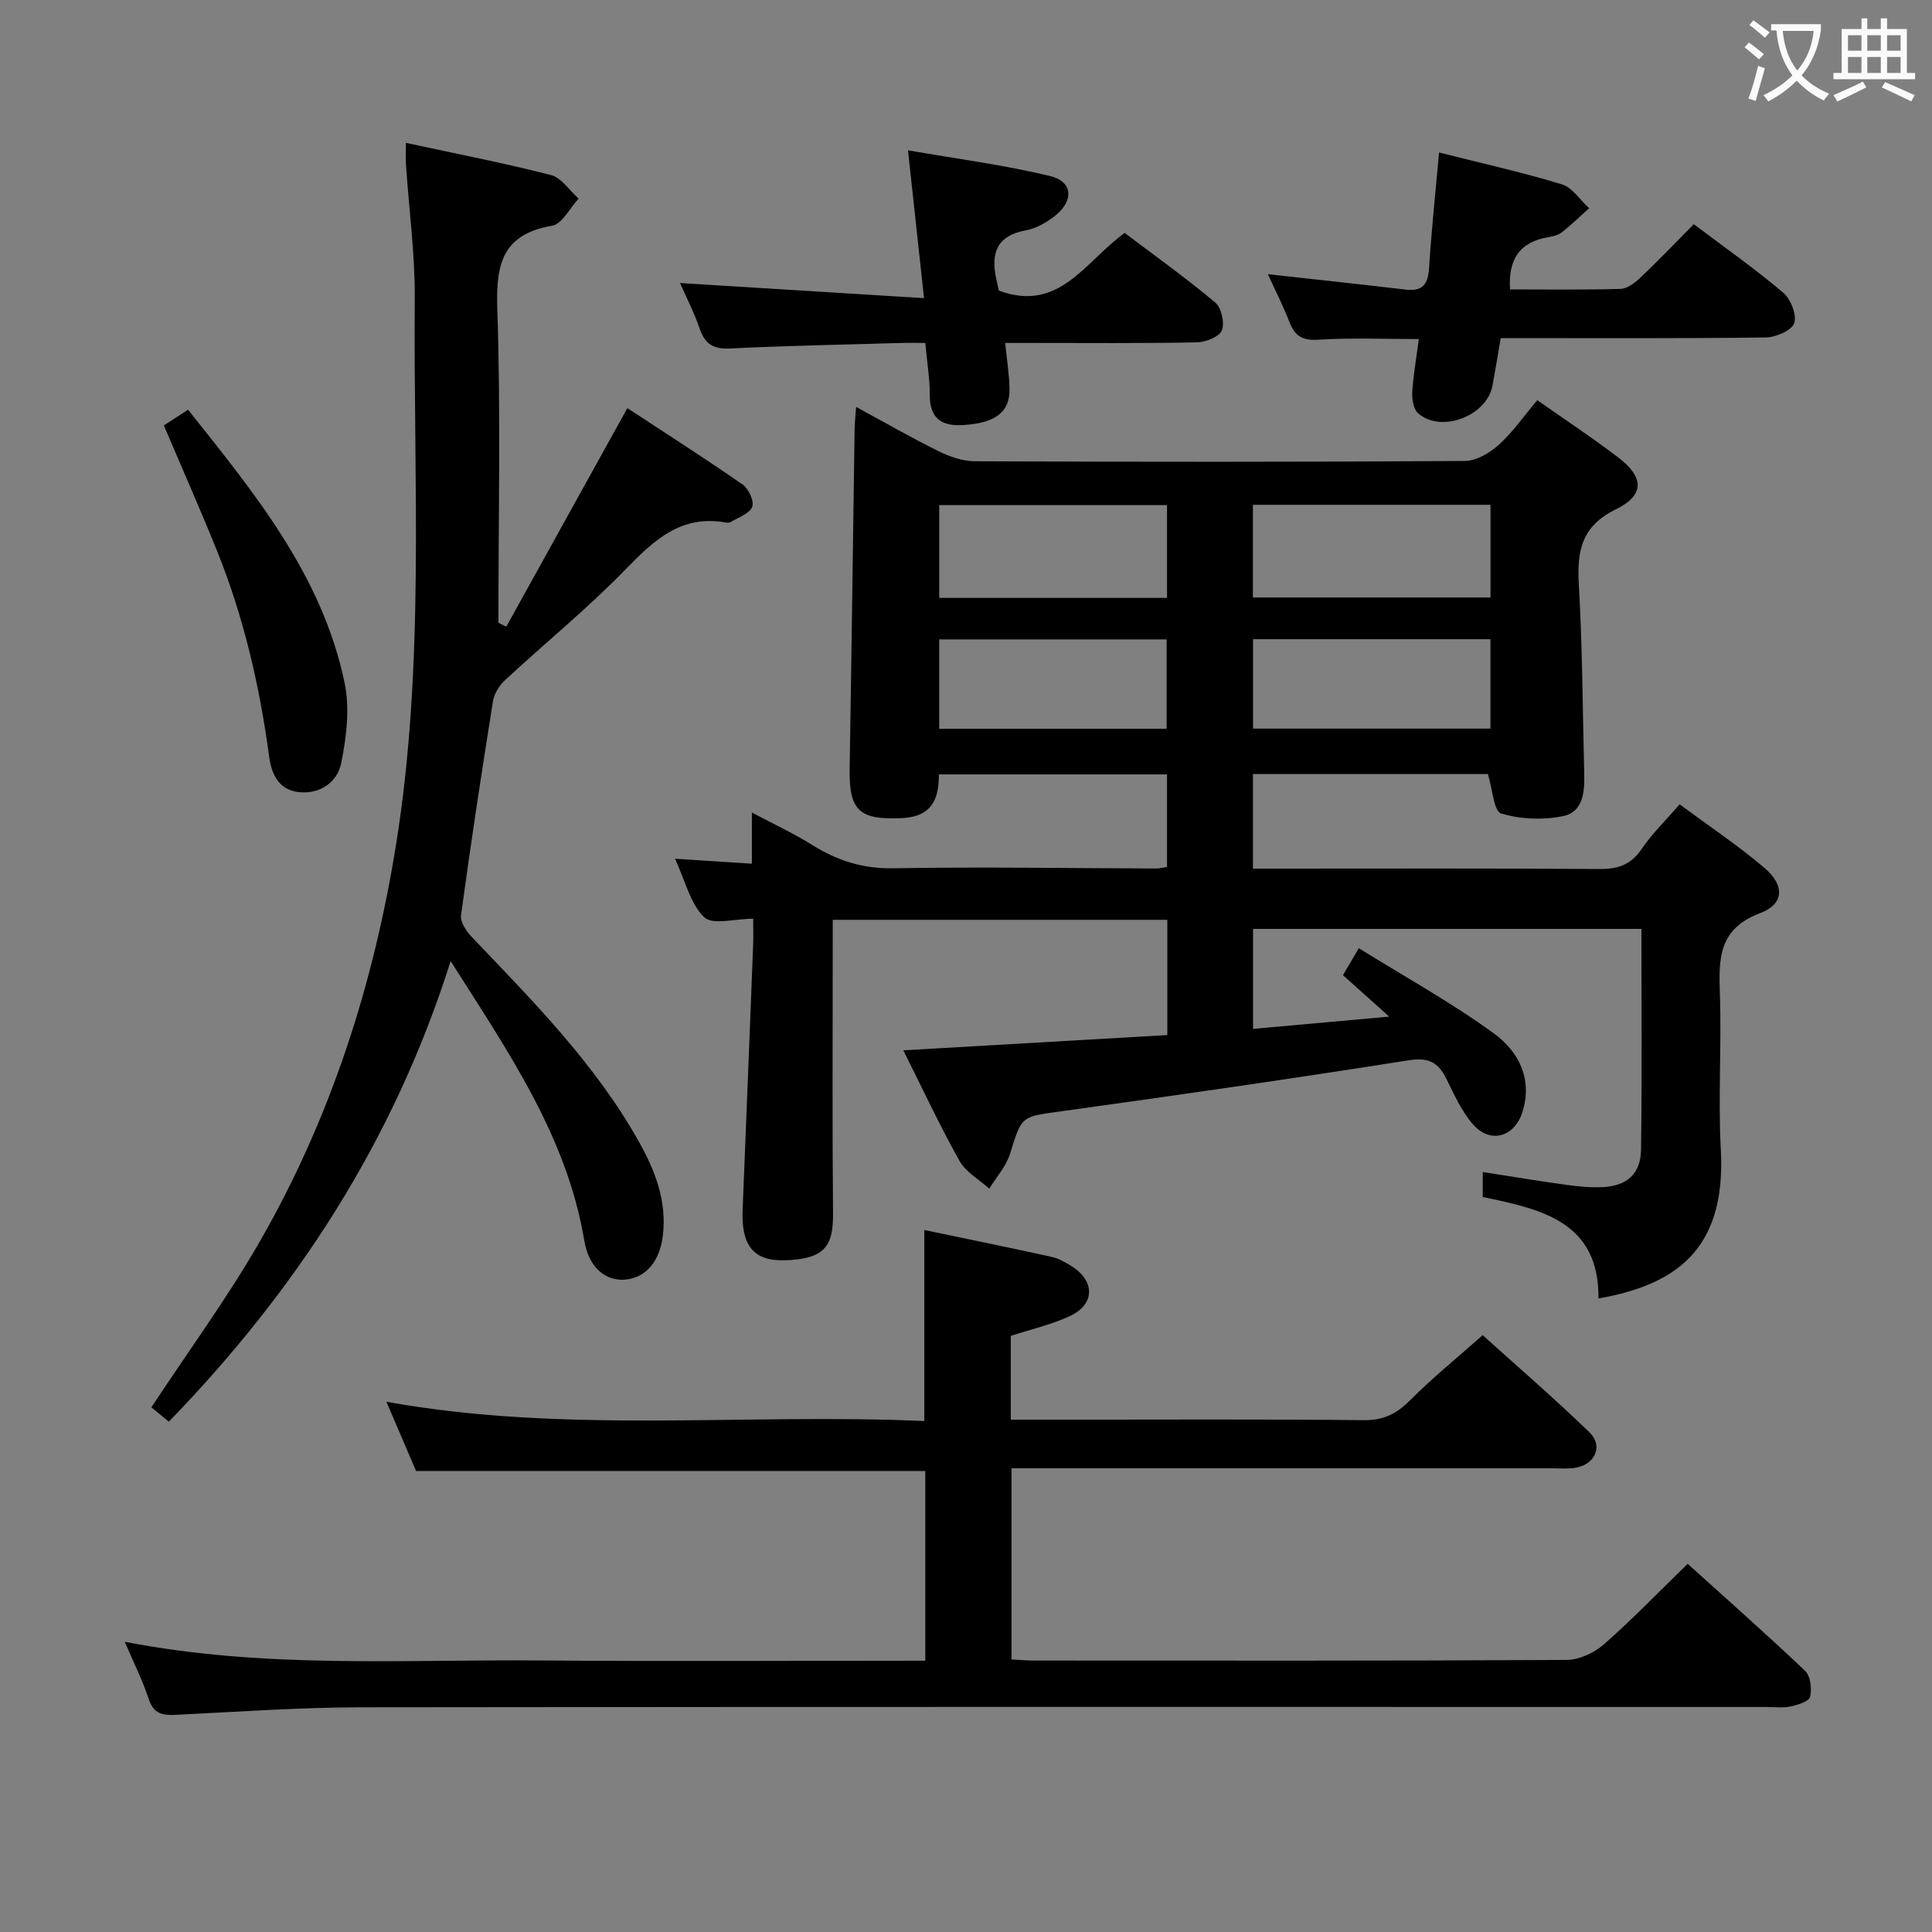 <svg enable-background="new 0 0 400 400" viewBox="0 0 400 400" xmlns="http://www.w3.org/2000/svg"><rect x="0" y="0" width="400" height="400" fill="#808080" stroke="none"/><g fill="#010000"><path d="m177.25 84.25c6.01 3.26 11.45 6.39 17.06 9.16 2.29 1.13 4.97 2.08 7.48 2.09 33.83.14 67.65.16 101.48-.06 2.39-.02 5.18-1.66 7.05-3.36 2.92-2.65 5.22-5.98 7.95-9.23 5.76 4.05 11.44 7.78 16.83 11.91 5.28 4.05 5.44 7.75-.52 10.67-7.15 3.5-8.1 8.6-7.7 15.57.75 12.95.78 25.94 1.11 38.92.1 3.8-.07 8.15-4.35 9.04-4.13.86-8.84.67-12.84-.54-1.53-.46-1.79-5.07-2.75-8.16-15.74 0-32.01 0-48.64 0v19.58h5.21c22.16 0 44.33-.08 66.49.08 3.85.03 6.56-.86 8.8-4.17 2.12-3.14 4.91-5.83 7.84-9.22 5.96 4.41 12.03 8.46 17.56 13.16 4.24 3.6 4.11 7.49-.92 9.38-8.54 3.21-8.56 9.31-8.31 16.56.37 10.82-.38 21.68.2 32.48 1.13 21.15-9.94 27.97-25.33 30.73.14-15.89-11.74-18.48-23.96-21.01 0-1.6 0-3.14 0-5.17 5.99.93 11.67 1.87 17.36 2.66 2.46.34 4.98.58 7.45.46 5.05-.24 7.89-2.73 7.96-7.78.21-15.12.08-30.25.08-45.68-26.9 0-53.48 0-80.41 0v20.7c9.08-.82 17.93-1.61 28.19-2.54-3.62-3.24-6.45-5.78-9.58-8.58.84-1.42 1.71-2.91 3.29-5.58 9.57 5.94 19.16 11.24 27.95 17.63 5.03 3.65 8.08 9.3 5.94 16.23-1.61 5.22-6.67 6.73-10.26 2.6-2.34-2.69-3.89-6.14-5.49-9.4-1.69-3.43-3.67-4.51-7.83-3.86-23.93 3.79-47.93 7.24-71.93 10.56-8.28 1.14-8.14.88-10.57 8.74-.81 2.62-2.84 4.86-4.32 7.28-2.1-1.9-4.86-3.42-6.17-5.76-4.12-7.35-7.68-15.01-11.63-22.88 18.47-1.07 36.46-2.11 54.66-3.16 0-8.19 0-15.81 0-23.86-22.82 0-45.71 0-69.27 0v5.24c0 18.5-.11 36.99.06 55.49.06 6.65-1.52 9.51-10 9.76-6.54.19-9.01-3.15-8.72-10.43.75-18.28 1.46-36.56 2.18-54.84.06-1.63.01-3.27.01-5.45-3.76 0-8.4 1.36-10.14-.31-2.88-2.76-3.9-7.48-6.04-12.11 5.59.36 10.47.68 15.91 1.03 0-3.3 0-6.38 0-10.6 4.74 2.52 8.73 4.37 12.42 6.68 5.2 3.26 10.51 4.98 16.85 4.87 18.15-.32 36.32-.01 54.48.04.64 0 1.27-.18 2.2-.32 0-6.37 0-12.6 0-19.16-15.66 0-31.24 0-47.24 0 .05 5.05-1.45 8.76-7.63 9.05-8.81.41-10.98-1.48-10.84-10.22.39-23.47.68-46.95 1.03-70.42.02-1.29.17-2.55.31-4.49zm131.34 39.45c0-6.81 0-13.03 0-19.19-16.64 0-32.87 0-49.19 0v19.19zm-66.97.09c0-6.69 0-12.91 0-19.21-15.97 0-31.63 0-47.16 0v19.21zm66.96 27.06c0-6.15 0-12.3 0-18.51-16.52 0-32.75 0-49.15 0v18.51zm-67.04.03c0-6.49 0-12.51 0-18.5-15.94 0-31.48 0-47.09 0v18.5z"/><path d="m191.57 343.83c0-13.43 0-26.21 0-39.28-35.03 0-70.06 0-105.43 0-1.91-4.46-3.97-9.27-6.14-14.33 37.12 6.69 74.13 2.33 111.37 3.99 0-13.37 0-26.21 0-39.55 8.91 1.86 17.66 3.65 26.39 5.57 1.42.31 2.79 1.11 4.05 1.89 4.95 3.07 4.93 7.93-.31 10.36-3.85 1.79-8.09 2.75-12.23 4.1v17.35h9.62c21.16 0 42.33-.12 63.49.1 4.06.04 6.76-1.31 9.53-4.09 4.58-4.59 9.64-8.7 15.06-13.51 6.69 6.04 14.58 12.84 22.06 20.07 3.06 2.96 1.13 6.92-3.22 7.44-1.48.18-3 .05-4.5.05-37.16 0-74.32 0-111.89 0v39.59c1.66.08 3.28.22 4.9.22 36.66.01 73.33.08 109.99-.13 2.61-.01 5.71-1.44 7.72-3.19 5.87-5.15 11.3-10.79 17.38-16.71 7.94 7.17 16.26 14.51 24.31 22.15 1.13 1.07 1.43 3.72 1.04 5.39-.22.95-2.56 1.67-4.06 2-1.59.34-3.32.1-4.98.1-96.99 0-193.98-.06-290.97.07-12.79.02-25.58.93-38.36 1.56-2.77.14-4.61-.23-5.61-3.3-1.26-3.86-3.12-7.53-4.95-11.83 28.99 5.64 57.64 3.63 86.2 3.87 26.29.22 52.61.05 79.54.05z"/><path d="m104.82 129.75c8.25-14.89 16.49-29.77 25.07-45.25 7.73 5.07 15.92 10.31 23.9 15.84 1.22.85 2.41 3.5 1.94 4.61-.61 1.43-2.89 2.17-4.48 3.15-.25.16-.67.14-.98.08-9.21-1.66-14.83 3.6-20.71 9.66-7.86 8.1-16.69 15.27-24.98 22.96-1.2 1.11-2.27 2.82-2.52 4.4-2.36 14.74-4.6 29.5-6.61 44.29-.19 1.38 1.07 3.29 2.18 4.45 12.63 13.26 25.57 26.25 34.64 42.42 3.4 6.05 5.81 12.32 4.97 19.43-.63 5.33-3.47 8.7-7.68 9.13-4.1.41-7.65-2.42-8.58-8.03-3.63-21.68-15.78-39.14-27.68-57.91-11.72 37.12-31.83 67.99-58.34 95.36-1.55-1.27-2.77-2.26-3.62-2.97 7.65-11.61 15.7-22.59 22.45-34.33 14.63-25.46 23.51-53.02 28.18-82 6.06-37.56 3.6-75.4 3.9-113.14.07-9.27-1.2-18.56-1.82-27.84-.09-1.28-.01-2.57-.01-4.48 10.37 2.24 20.27 4.16 30.03 6.66 2.18.56 3.83 3.2 5.73 4.88-1.82 1.95-3.41 5.25-5.5 5.61-10.33 1.79-11.65 7.99-11.34 17.27.73 21.62.23 43.28.23 64.93.53.28 1.08.55 1.63.82z"/><path d="m191.31 61.73c-1.17-10.82-2.17-20.02-3.32-30.61 10.1 1.76 19.88 3.03 29.41 5.32 4.69 1.12 4.99 5.06 1.11 8.18-1.76 1.42-3.98 2.69-6.16 3.08-6 1.1-7.22 4.72-6.1 9.97.2.96.41 1.91.54 2.49 12.57 4.67 17.85-6.06 26.07-11.93 6.23 4.71 12.69 9.32 18.75 14.41 1.28 1.08 1.99 4.25 1.35 5.79-.56 1.34-3.37 2.42-5.21 2.45-11.32.23-22.64.12-33.96.12-1.79 0-3.57 0-5.68 0 .36 3.58.84 6.51.9 9.46.1 4.9-2.96 7.15-9.65 7.55-4.49.27-6.88-1.44-6.86-6.26.01-3.3-.55-6.6-.93-10.75-1.6 0-3.35-.04-5.09.01-11.8.34-23.6.57-35.38 1.14-3.42.16-5.15-.92-6.24-4.1-1.17-3.41-2.84-6.66-4.07-9.45 16.53 1.02 33 2.04 50.52 3.13z"/><path d="m262.5 56.77c9.84 1.09 19.19 2.08 28.53 3.19 3.48.41 4.63-1.08 4.84-4.43.49-7.76 1.32-15.5 2.07-23.96 8.85 2.24 17.23 4.1 25.42 6.59 2.18.66 3.78 3.25 5.65 4.95-1.86 1.67-3.66 3.42-5.62 4.97-.74.58-1.81.85-2.78 1.01-5.92.98-8.4 4.56-7.97 10.83 7.6 0 15.24.12 22.87-.11 1.4-.04 2.98-1.25 4.1-2.31 3.72-3.53 7.27-7.25 11.07-11.08 6.44 4.85 12.69 9.24 18.5 14.16 1.57 1.33 2.87 4.62 2.29 6.33-.52 1.52-3.8 2.93-5.88 2.96-18.15.23-36.3.13-54.88.13-.58 3.39-1.11 6.62-1.71 9.84-1.17 6.29-10.59 9.9-15.38 5.74-.97-.84-1.31-2.9-1.23-4.36.2-3.47.83-6.91 1.36-11.02-7.05 0-13.95-.3-20.81.13-3.29.21-4.84-.74-5.96-3.62-1.31-3.39-2.97-6.64-4.48-9.94z"/><path d="m33.92 88.08c1.64-1.06 3.13-2.03 5.02-3.25 13.76 17.29 27.79 34.32 32.41 56.58 1.1 5.28.38 11.21-.71 16.59-.77 3.82-4.23 6.45-8.7 6.01-4.26-.43-5.73-3.76-6.21-7.34-1.98-14.7-5.3-29.06-10.88-42.83-3.42-8.46-7.12-16.81-10.93-25.76z"/></g><path d="m362.1 8.8c1.1.8 2.1 1.6 3.1 2.4l-1 1.1c-1.3-1.1-2.3-2-3-2.5zm1.9 4.8c.5.2.9.4 1.4.5-.6 2.3-1.3 4.5-1.9 6.8l-1.5-.5c.8-2.1 1.4-4.3 2-6.8zm-1-9.4c1.3.9 2.4 1.8 3.4 2.5l-1 1.1c-1.4-1.2-2.4-2.1-3.2-2.6zm3.7 2.2v-1.4h10.3v1.2c-.5 3.6-1.8 6.8-4 9.4 1.5 1.6 3.4 2.8 5.7 3.8-.3.4-.7.8-1.1 1.4-2.3-1.1-4.1-2.5-5.6-4.1-1.6 1.6-3.6 3.1-5.9 4.3-.3-.5-.7-.9-1-1.3 2.4-1.1 4.4-2.5 6-4.1-1.9-2.5-3-5.6-3.3-9.3h-1.1zm8.8 0h-6.4c.3 3.3 1.3 6 3 8.2 2-2.3 3.1-5.1 3.4-8.2z" fill="#fbfafa"/><path d="m385.3 3.8h1.3v2.2h2.8v-2.2h1.3v2.2h4.1v9.1h1.7v1.3h-16.9v-1.3h1.7v-9.1h4.1v-2.2zm.4 13.1.7 1.2c-1.8.9-3.8 1.9-6 2.9-.2-.4-.5-.8-.8-1.3 2.3-1 4.3-1.9 6.1-2.8zm-3.1-6.4h2.8v-3.2h-2.8zm0 4.6h2.8v-3.3h-2.8zm4-4.6h2.8v-3.2h-2.8zm0 4.6h2.8v-3.3h-2.8zm3.7 1.9c2.1.9 4.1 1.8 6.1 2.7l-.7 1.3c-2.2-1.1-4.2-2-6.1-2.9zm3.2-9.7h-2.8v3.2h2.8zm-2.8 7.8h2.8v-3.3h-2.8z" fill="#fbfafa"/></svg>